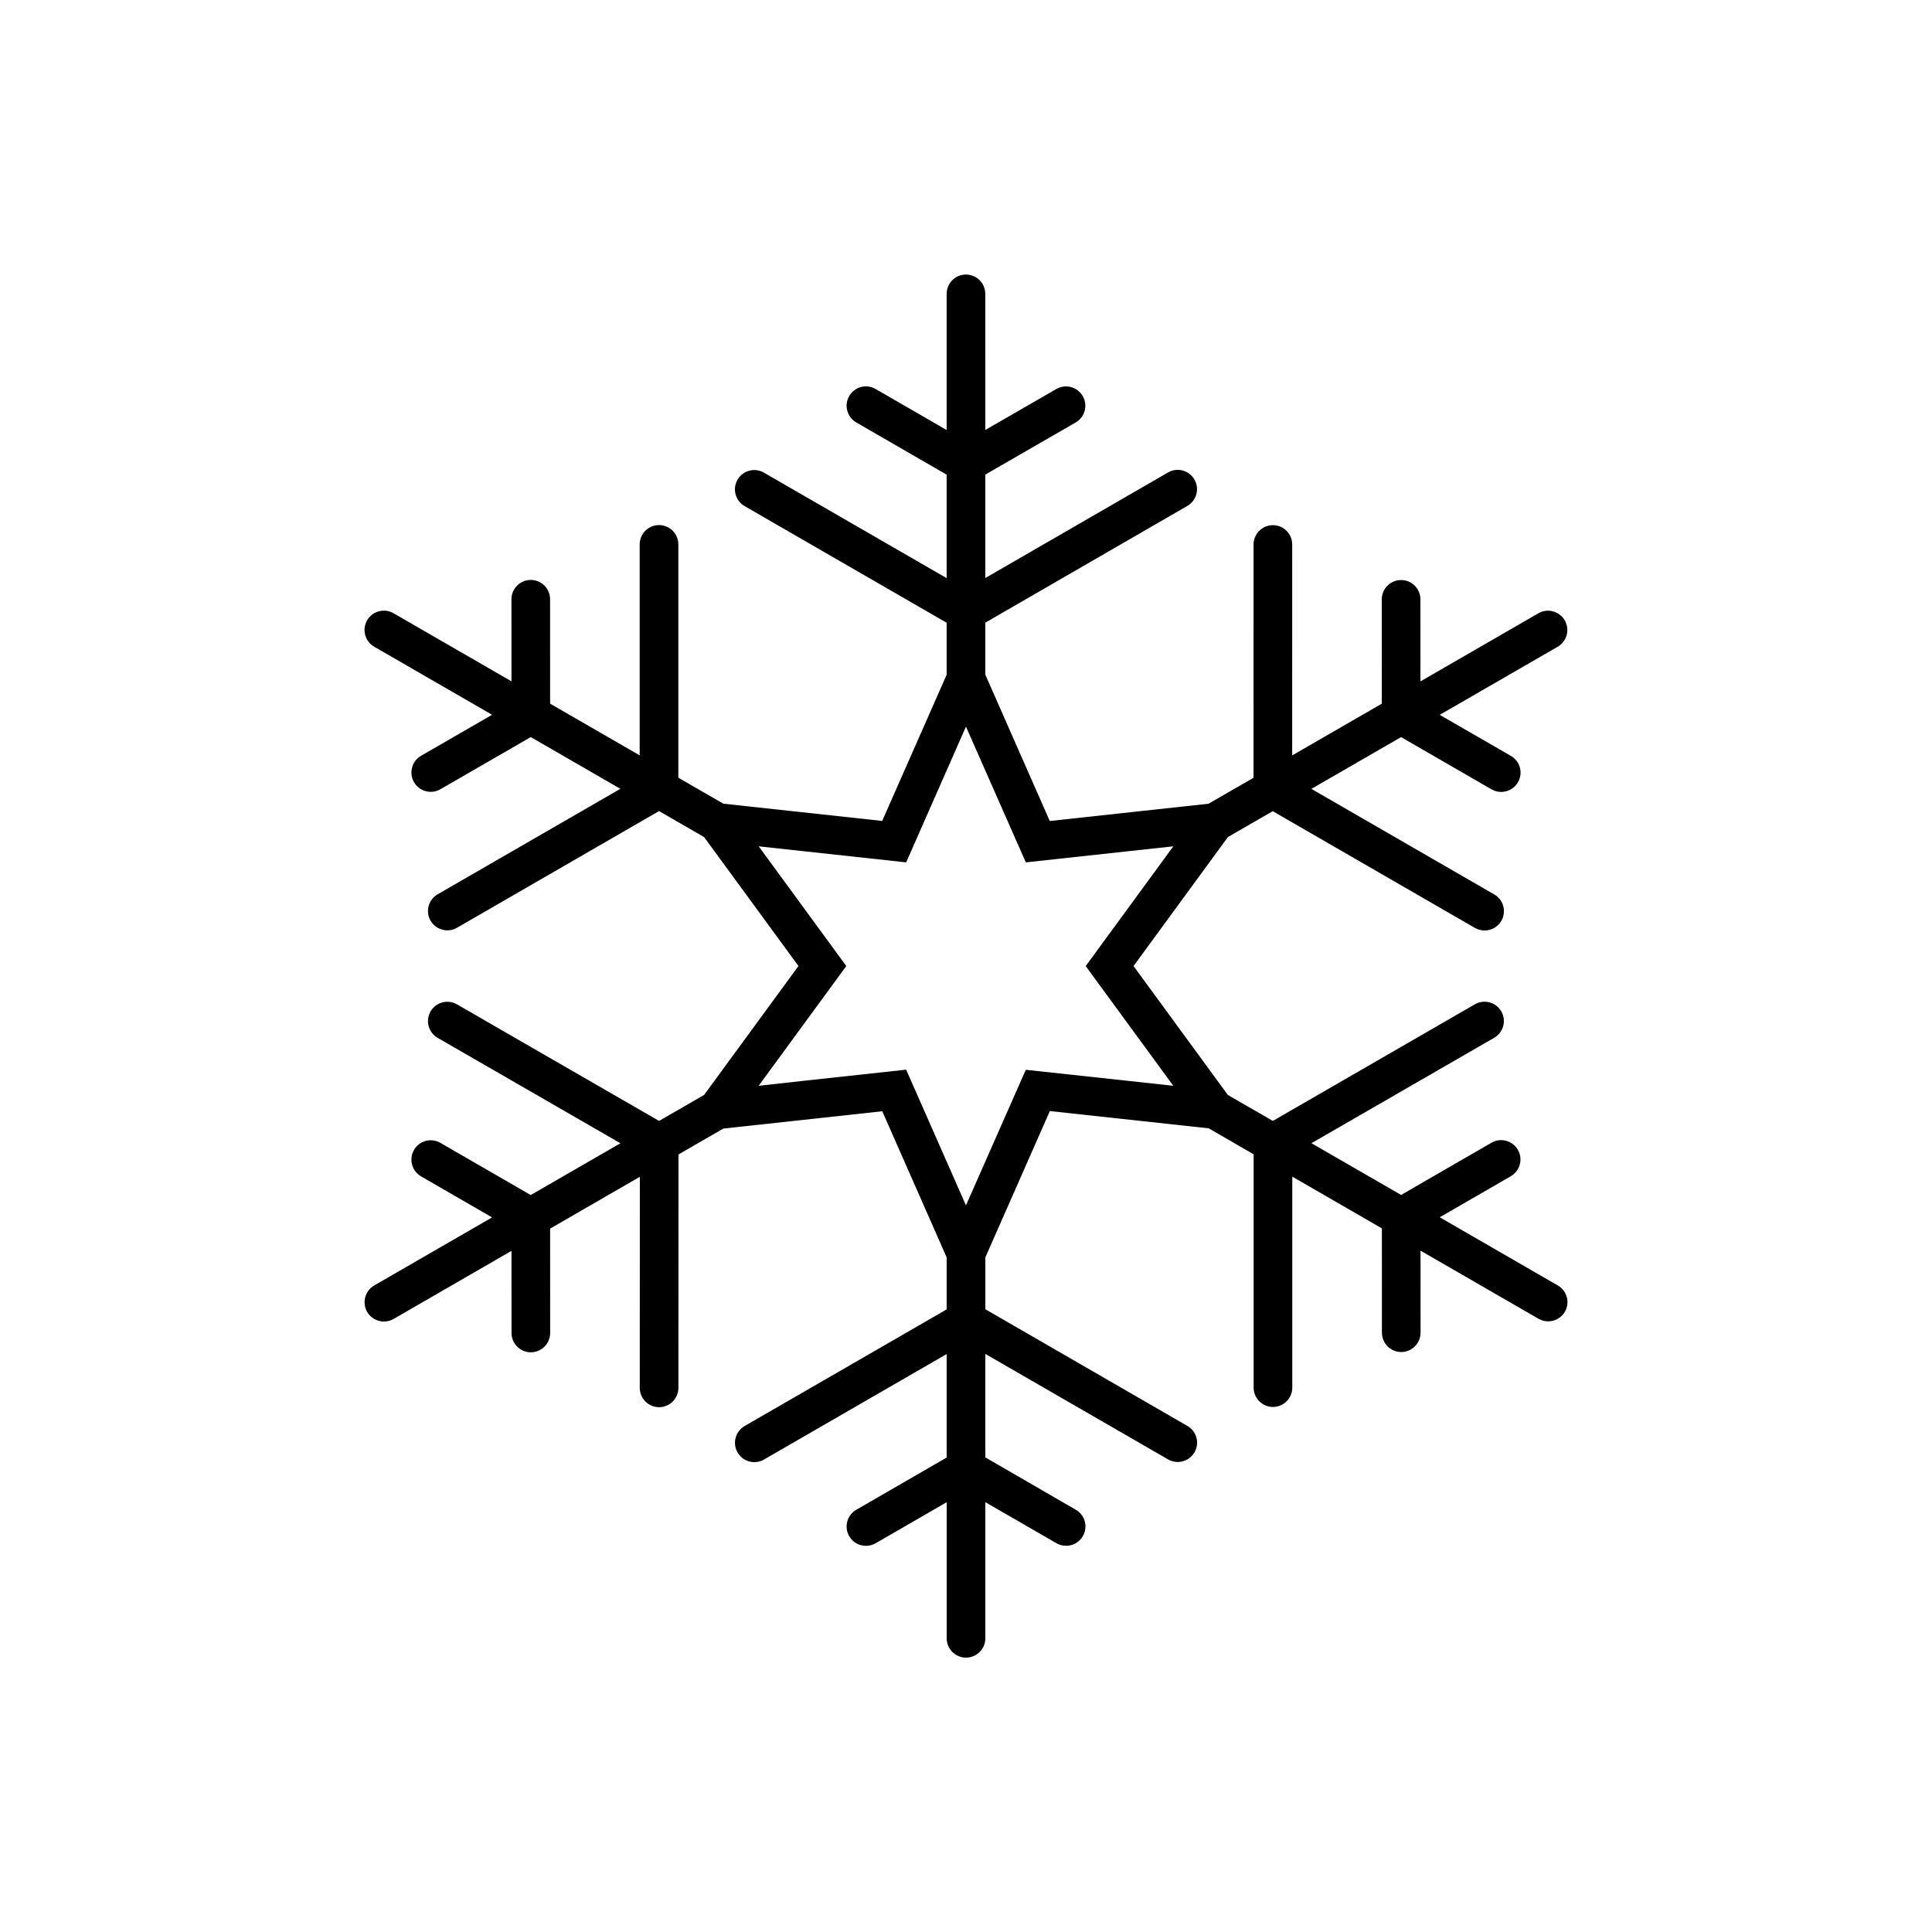 <?xml version="1.0" encoding="utf-8"?>
<!-- Generator: Adobe Illustrator 16.0.4, SVG Export Plug-In . SVG Version: 6.00 Build 0)  -->
<!DOCTYPE svg PUBLIC "-//W3C//DTD SVG 1.1//EN" "http://www.w3.org/Graphics/SVG/1.1/DTD/svg11.dtd">
<svg version="1.1" id="Layer_1" xmlns="http://www.w3.org/2000/svg" xmlns:xlink="http://www.w3.org/1999/xlink" x="0px" y="0px"
	 width="50px" height="50px" viewBox="0 0 50 50" enable-background="new 0 0 50 50" xml:space="preserve">
<path d="M40.313,33.266l-3.053-1.763l1.839-1.062c0.239-0.139,0.321-0.444,0.184-0.684c-0.14-0.24-0.445-0.322-0.684-0.183
	l-2.339,1.351l-2.32-1.339l4.73-2.729c0.239-0.137,0.321-0.443,0.183-0.683c-0.138-0.239-0.445-0.321-0.683-0.183l-5.229,3.018
	l-1.164-0.671l-2.441-3.337l2.442-3.338l1.16-0.67l5.232,3.021c0.079,0.045,0.165,0.067,0.25,0.067c0.173,0,0.341-0.09,0.434-0.25
	c0.139-0.239,0.057-0.545-0.183-0.683l-4.732-2.732l2.321-1.34l2.34,1.352c0.079,0.045,0.165,0.067,0.25,0.067
	c0.173,0,0.341-0.09,0.435-0.25c0.138-0.239,0.056-0.545-0.184-0.683l-1.841-1.062l3.052-1.762c0.239-0.138,0.321-0.444,0.184-0.683
	c-0.14-0.24-0.446-0.321-0.684-0.183l-3.051,1.762l-0.001-2.123c0-0.276-0.224-0.5-0.5-0.5s-0.5,0.224-0.5,0.5l0.001,2.7
	l-2.32,1.339l0.001-5.459c0-0.276-0.224-0.5-0.5-0.5c-0.275,0-0.5,0.224-0.5,0.5l-0.001,6.037l-1.164,0.672l-4.109,0.447
	l-1.669-3.789v-1.344l5.229-3.021c0.239-0.138,0.321-0.444,0.184-0.683c-0.14-0.24-0.445-0.322-0.684-0.183l-4.729,2.732v-2.677
	l2.339-1.349c0.239-0.138,0.321-0.444,0.183-0.683c-0.139-0.239-0.445-0.321-0.683-0.183l-1.839,1.06V7.605
	c0-0.276-0.224-0.5-0.5-0.5s-0.5,0.224-0.5,0.5v3.524l-1.839-1.062c-0.24-0.139-0.545-0.057-0.683,0.183
	c-0.138,0.239-0.056,0.545,0.183,0.683l2.339,1.351v2.678l-4.729-2.73c-0.24-0.139-0.545-0.056-0.683,0.183
	c-0.138,0.239-0.056,0.545,0.183,0.683l5.229,3.019v1.346l-1.668,3.783l-4.112-0.447l-1.164-0.672v-6.038c0-0.276-0.224-0.5-0.5-0.5
	c-0.276,0-0.5,0.224-0.5,0.5v5.46l-2.318-1.338l-0.001-2.702c0-0.276-0.224-0.5-0.5-0.5c-0.276,0-0.5,0.224-0.5,0.5l0.001,2.124
	l-3.053-1.762c-0.239-0.138-0.545-0.056-0.683,0.183c-0.138,0.239-0.056,0.545,0.183,0.683l3.051,1.762l-1.838,1.061
	c-0.239,0.138-0.321,0.444-0.183,0.683c0.093,0.16,0.261,0.25,0.434,0.25c0.085,0,0.171-0.021,0.25-0.067l2.338-1.35l2.319,1.339
	l-4.729,2.73c-0.239,0.138-0.321,0.444-0.183,0.683c0.093,0.161,0.261,0.25,0.434,0.25c0.085,0,0.171-0.021,0.25-0.067l5.229-3.02
	l1.166,0.673l2.442,3.337l-2.442,3.336l-1.165,0.673l-5.231-3.017c-0.241-0.138-0.545-0.056-0.683,0.183
	c-0.138,0.239-0.056,0.545,0.183,0.684l4.731,2.728l-2.322,1.34l-2.338-1.35c-0.239-0.138-0.545-0.058-0.683,0.183
	c-0.138,0.239-0.056,0.545,0.183,0.684l1.838,1.062l-3.05,1.761c-0.239,0.139-0.321,0.444-0.183,0.684
	c0.093,0.16,0.261,0.25,0.434,0.25c0.085,0,0.171-0.021,0.25-0.067l3.051-1.762l0.001,2.125c0,0.276,0.224,0.5,0.5,0.5l0,0
	c0.276,0,0.5-0.224,0.5-0.5l-0.001-2.701l2.322-1.341l-0.002,5.463c0,0.275,0.224,0.5,0.5,0.5c0.276,0,0.5-0.225,0.5-0.5
	l0.002-6.041l1.161-0.67l4.113-0.448l1.666,3.781v1.347l-5.228,3.018c-0.239,0.139-0.321,0.445-0.183,0.684
	c0.138,0.239,0.444,0.321,0.683,0.184l4.728-2.73v2.678l-2.339,1.352c-0.239,0.138-0.321,0.443-0.183,0.683
	c0.093,0.161,0.261,0.25,0.434,0.25c0.085,0,0.171-0.021,0.25-0.067l1.839-1.062v3.522c0,0.276,0.224,0.5,0.5,0.5s0.5-0.224,0.5-0.5
	v-3.523l1.841,1.062c0.238,0.137,0.544,0.056,0.683-0.183c0.139-0.239,0.057-0.545-0.183-0.683L25.5,37.717v-2.678l4.729,2.73
	c0.079,0.045,0.165,0.067,0.25,0.067c0.173,0,0.341-0.09,0.435-0.25c0.138-0.239,0.056-0.545-0.184-0.683l-5.229-3.02v-1.343
	l1.669-3.786l4.112,0.447l1.162,0.672v6.039c0,0.275,0.225,0.5,0.5,0.5c0.276,0,0.5-0.225,0.5-0.5v-5.461l2.319,1.339l0.001,2.7
	c0,0.275,0.224,0.5,0.5,0.5s0.5-0.225,0.5-0.5l-0.001-2.123l3.053,1.762c0.079,0.045,0.165,0.067,0.25,0.067
	c0.174,0,0.342-0.091,0.435-0.25C40.636,33.708,40.554,33.402,40.313,33.266z M25.499,30.062l-0.5,1.133l-0.5-1.135l-1.048-2.377
	l-2.586,0.281L19.634,28.1l0.733-1.002l1.535-2.097l-1.535-2.098l-0.732-1l1.232,0.134l2.585,0.281l1.047-2.378l0.5-1.135l0.5,1.134
	l1.049,2.379l2.584-0.281l1.233-0.134l-0.731,1l-1.536,2.099l1.535,2.098l0.732,1l-1.232-0.134l-2.585-0.28L25.499,30.062z"/>
</svg>

